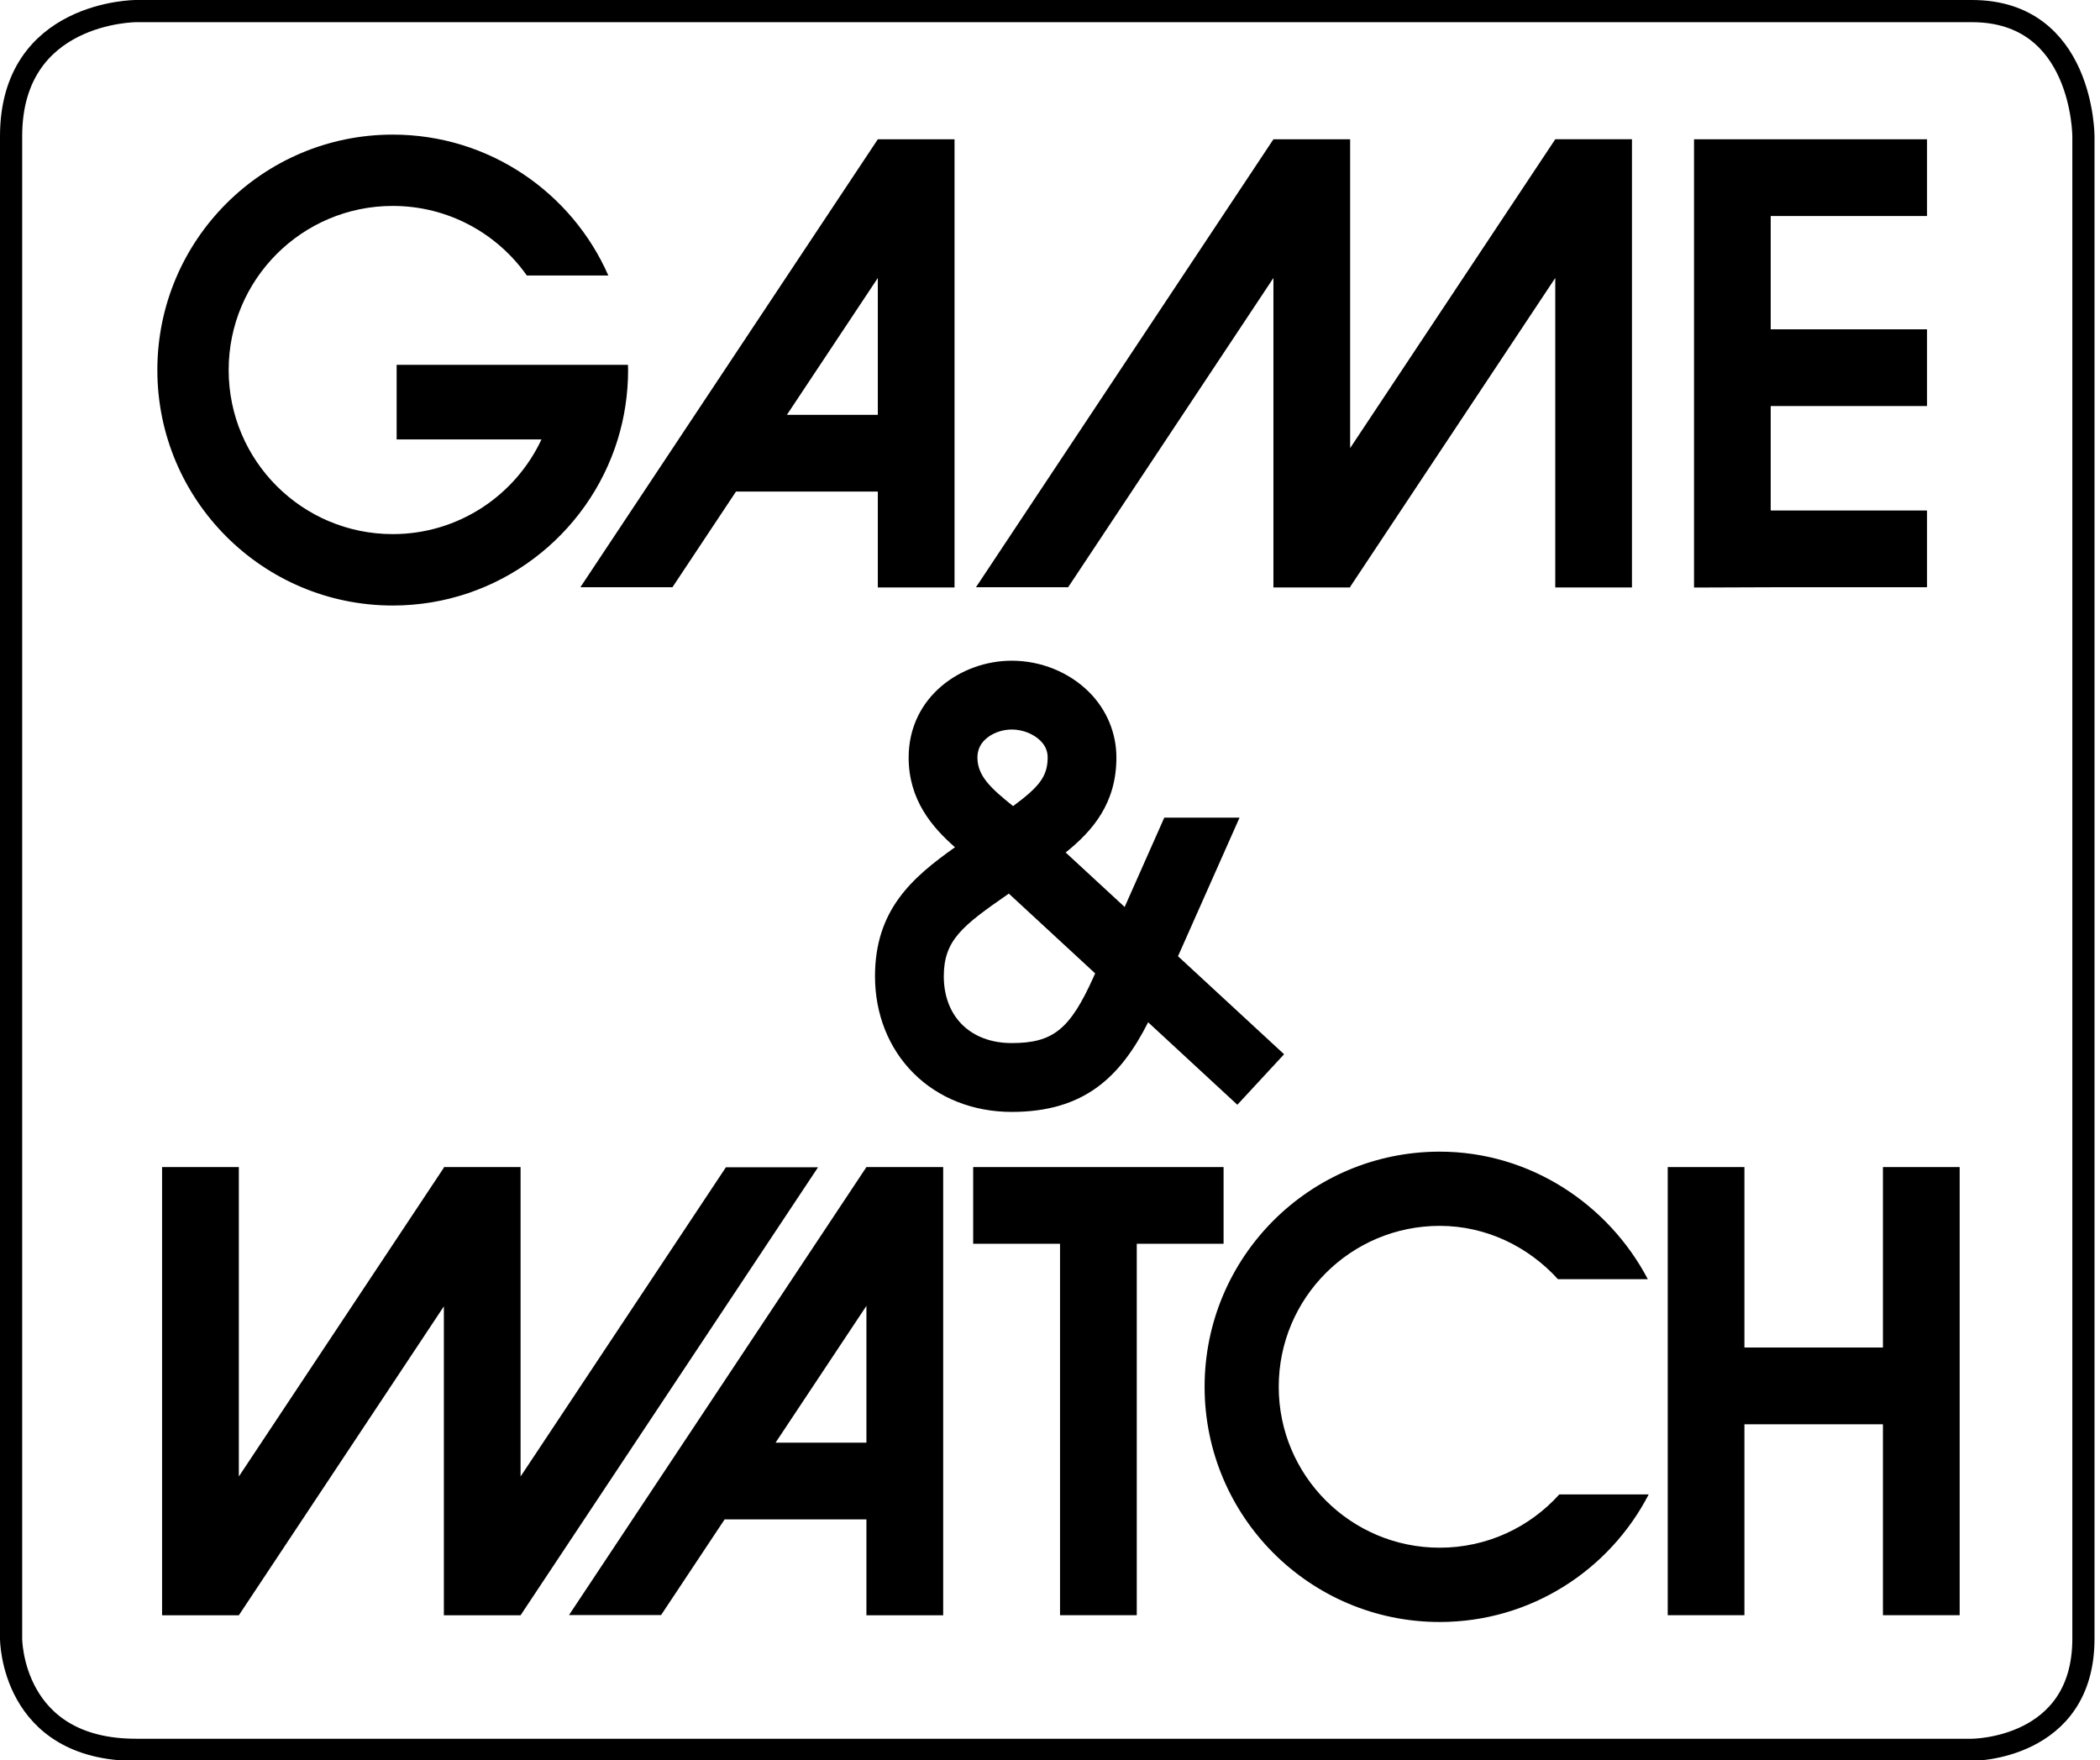 <svg width="142" height="119" viewBox="0 0 142 119" fill="none" xmlns="http://www.w3.org/2000/svg">
<g clip-path="url(#clip0)">
<path d="M35.623 18.626C33.616 15.78 30.304 13.923 26.558 13.923C20.427 13.923 15.462 18.891 15.462 25.018C15.462 31.145 20.427 36.112 26.558 36.112C31.006 36.112 34.843 33.491 36.614 29.711H26.821V24.666H42.462C42.467 24.785 42.471 24.901 42.471 25.018C42.471 26.649 42.227 28.227 41.77 29.711C39.768 36.209 33.716 40.94 26.558 40.94C17.767 40.94 10.64 33.808 10.64 25.018C10.64 16.226 17.767 9.101 26.558 9.101C33.073 9.101 38.671 13.02 41.135 18.626H35.623H35.623Z" fill="black"/>
<path d="M59.357 9.416V9.417L39.244 39.704H45.47L49.767 33.236H59.357V39.717H64.544V9.416H59.357V9.416ZM53.21 28.047L59.357 18.795V28.047H53.21Z" fill="black"/>
<path d="M105.165 9.416V9.417L91.295 30.296V9.416H86.108V9.417L65.994 39.704H72.227L86.108 18.794V39.717H91.295V39.68L105.165 18.794V39.717H110.352V9.415H105.165V9.416Z" fill="black"/>
<path d="M130.305 14.605V9.416H114.548V39.724L119.734 39.705H130.305V34.516H119.734V27.453H130.305V22.267H119.734V14.605H130.305V14.605Z" fill="black"/>
<path d="M79.656 64.652C81.318 60.909 83.816 55.283 83.816 55.283H78.727L76.048 61.322L72.059 57.638C73.886 56.171 75.49 54.314 75.49 51.218C75.49 49.557 74.832 47.987 73.648 46.797C72.293 45.446 70.387 44.671 68.411 44.671C64.987 44.671 61.442 47.119 61.442 51.218C61.442 54.073 63.014 55.918 64.576 57.284C61.684 59.332 59.167 61.512 59.167 66.008C59.167 68.559 60.091 70.881 61.766 72.556C63.455 74.247 65.813 75.178 68.411 75.178C73.328 75.178 75.768 72.798 77.637 69.118L83.669 74.694L86.829 71.279L79.656 64.652V64.652ZM66.582 50.033C67.021 49.593 67.725 49.323 68.411 49.323C69.142 49.323 69.886 49.616 70.357 50.086C70.683 50.411 70.842 50.779 70.842 51.218C70.842 52.524 70.216 53.236 68.504 54.501C67.008 53.303 66.093 52.468 66.093 51.218C66.093 50.753 66.253 50.363 66.582 50.033ZM73.961 66.021C72.356 69.597 71.216 70.523 68.411 70.523C67.033 70.523 65.876 70.087 65.053 69.271C64.245 68.459 63.819 67.332 63.819 66.008C63.819 63.563 65.076 62.594 68.169 60.451C68.186 60.441 68.203 60.427 68.215 60.417L74.053 65.811L73.961 66.021V66.021Z" fill="black"/>
<path d="M58.587 78.907L38.476 109.196H44.702L48.998 102.728H58.587V109.211H63.777V78.907H58.587V78.907ZM52.441 97.542L58.587 88.291V97.542H52.441Z" fill="black"/>
<path d="M16.15 109.211V109.21L30.014 88.325V109.211H35.201V109.21L55.315 78.921H49.086L35.201 99.828V78.907H30.014V78.948L16.15 99.828V78.907H10.96V109.211H16.15V109.211Z" fill="black"/>
<path d="M127.322 78.907V91.107H117.956V78.907H112.77V109.206H117.956V96.298H127.322V109.206H132.511V78.907H127.322Z" fill="black"/>
<path d="M82.737 78.907H65.805V84.093H71.678V109.206H76.867V84.093H82.737V78.907Z" fill="black"/>
<path d="M105.438 101.04C103.445 103.253 100.564 104.642 97.352 104.642C91.339 104.642 86.467 99.771 86.467 93.763C86.467 87.753 91.339 82.882 97.352 82.882C100.513 82.882 103.362 84.303 105.347 86.487H111.424C108.768 81.434 103.462 77.865 97.352 77.865C88.572 77.865 81.454 84.983 81.454 93.763C81.454 102.542 88.572 109.665 97.352 109.665C103.505 109.665 108.84 106.155 111.483 101.04H105.438V101.04Z" fill="black"/>
<path d="M0.75 9.212V110.795C0.75 110.795 0.75 118.309 9.2 118.309C17.446 118.309 133.343 118.309 133.343 118.309C133.343 118.309 140.879 118.309 140.879 110.795C140.879 102.679 140.879 9.212 140.879 9.212C140.879 9.212 140.879 0.75 133.343 0.75C125.81 0.75 9.2 0.75 9.2 0.75C9.2 0.75 0.75 0.75 0.75 9.212Z" stroke="black" stroke-width="1.5"/>
</g>
<defs>
<clipPath id="clip0">
<rect width="142" height="119" fill="white"/>
</clipPath>
</defs>
</svg>
